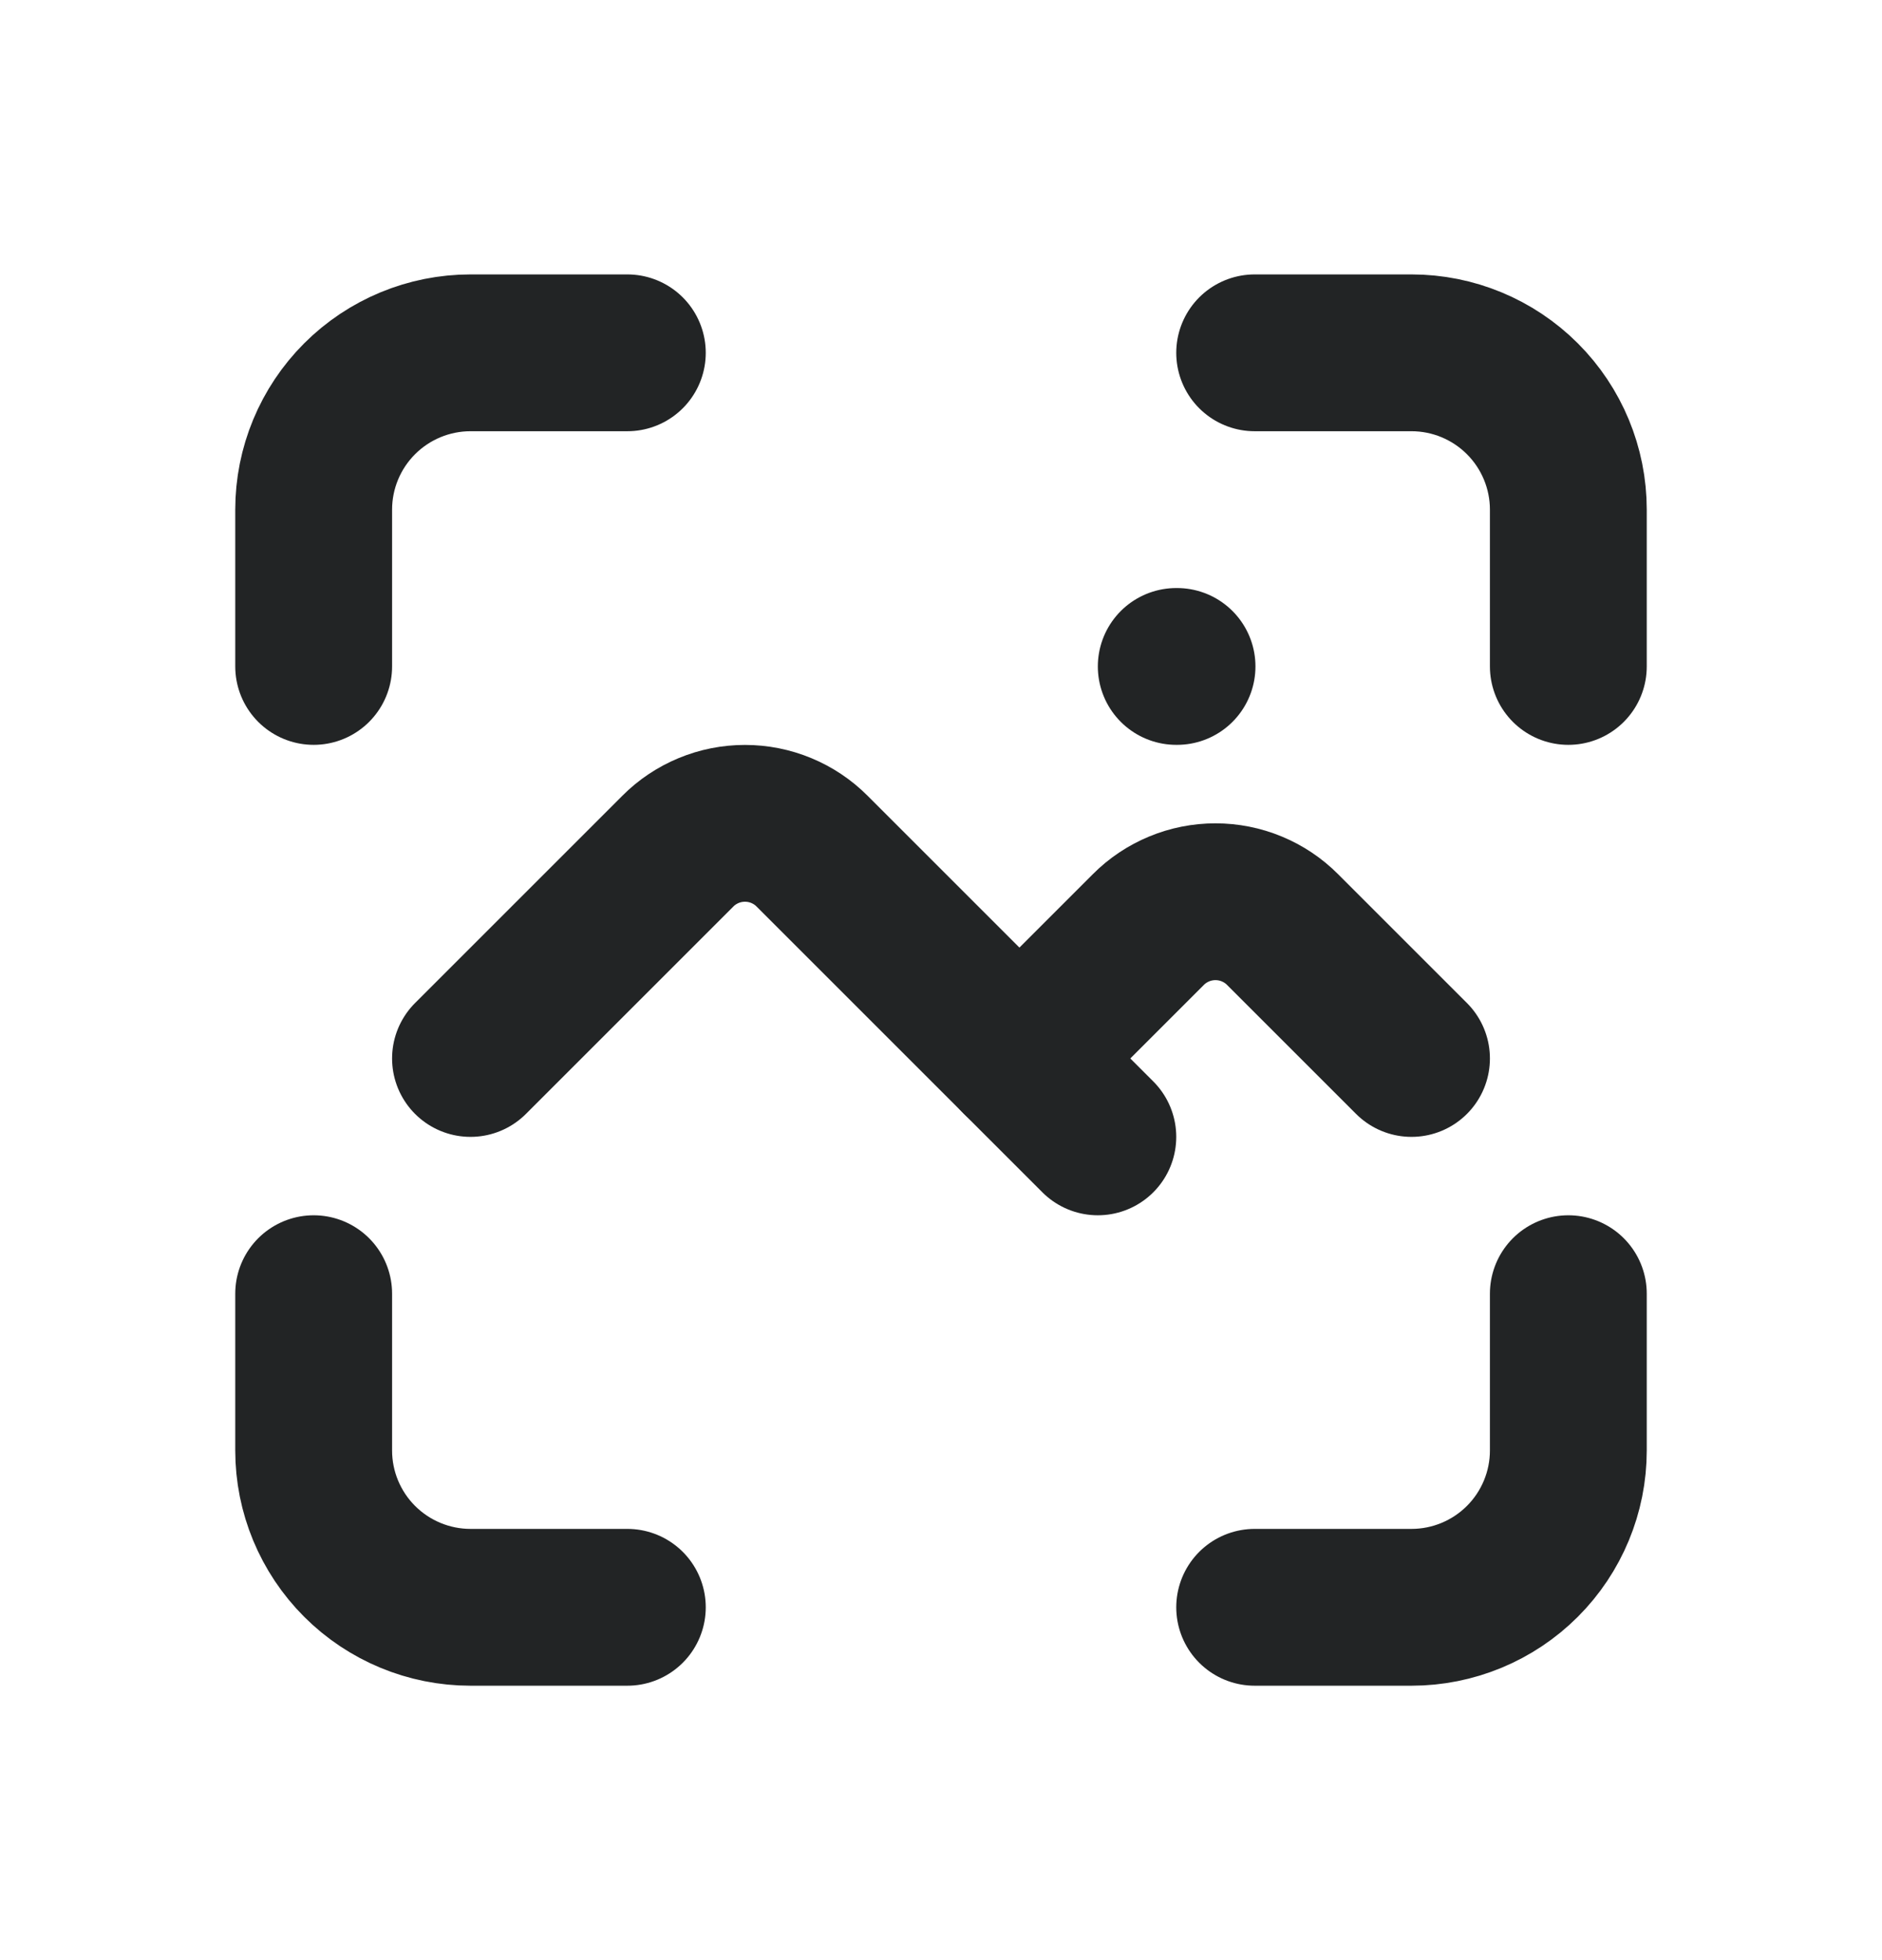 <svg width="24" height="25" viewBox="0 0 24 25" fill="none" xmlns="http://www.w3.org/2000/svg">
<g clip-path="url(#clip0_67_284)">
<path d="M15 8.5H15.01" stroke="#222425" stroke-width="2" stroke-linecap="round" stroke-linejoin="round"/>
<path d="M6 13.5L8.644 10.856C8.756 10.743 8.89 10.654 9.037 10.593C9.184 10.532 9.341 10.501 9.5 10.501C9.659 10.501 9.816 10.532 9.963 10.593C10.11 10.654 10.244 10.743 10.356 10.856L14 14.5" stroke="#222425" stroke-width="2" stroke-linecap="round" stroke-linejoin="round"/>
<path d="M13 13.5L14.644 11.856C14.756 11.743 14.89 11.654 15.037 11.593C15.184 11.532 15.341 11.501 15.5 11.501C15.659 11.501 15.816 11.532 15.963 11.593C16.11 11.654 16.244 11.743 16.356 11.856L18 13.5" stroke="#222425" stroke-width="2" stroke-linecap="round" stroke-linejoin="round"/>
<path d="M4 8.5V6.5C4 5.97 4.211 5.461 4.586 5.086C4.961 4.711 5.47 4.5 6 4.5H8" stroke="#222425" stroke-width="2" stroke-linecap="round" stroke-linejoin="round"/>
<path d="M4 16.5V18.5C4 19.03 4.211 19.539 4.586 19.914C4.961 20.289 5.47 20.5 6 20.5H8" stroke="#222425" stroke-width="2" stroke-linecap="round" stroke-linejoin="round"/>
<path d="M16 4.5H18C18.53 4.5 19.039 4.711 19.414 5.086C19.789 5.461 20 5.97 20 6.5V8.5" stroke="#222425" stroke-width="2" stroke-linecap="round" stroke-linejoin="round"/>
<path d="M16 20.5H18C18.53 20.5 19.039 20.289 19.414 19.914C19.789 19.539 20 19.03 20 18.5V16.5" stroke="#222425" stroke-width="2" stroke-linecap="round" stroke-linejoin="round"/>
</g>
<defs>
<clipPath id="clip0_67_284">
<rect width="24" height="24" fill="white" transform="translate(0 0.5)"/>
</clipPath>
</defs>
</svg>
